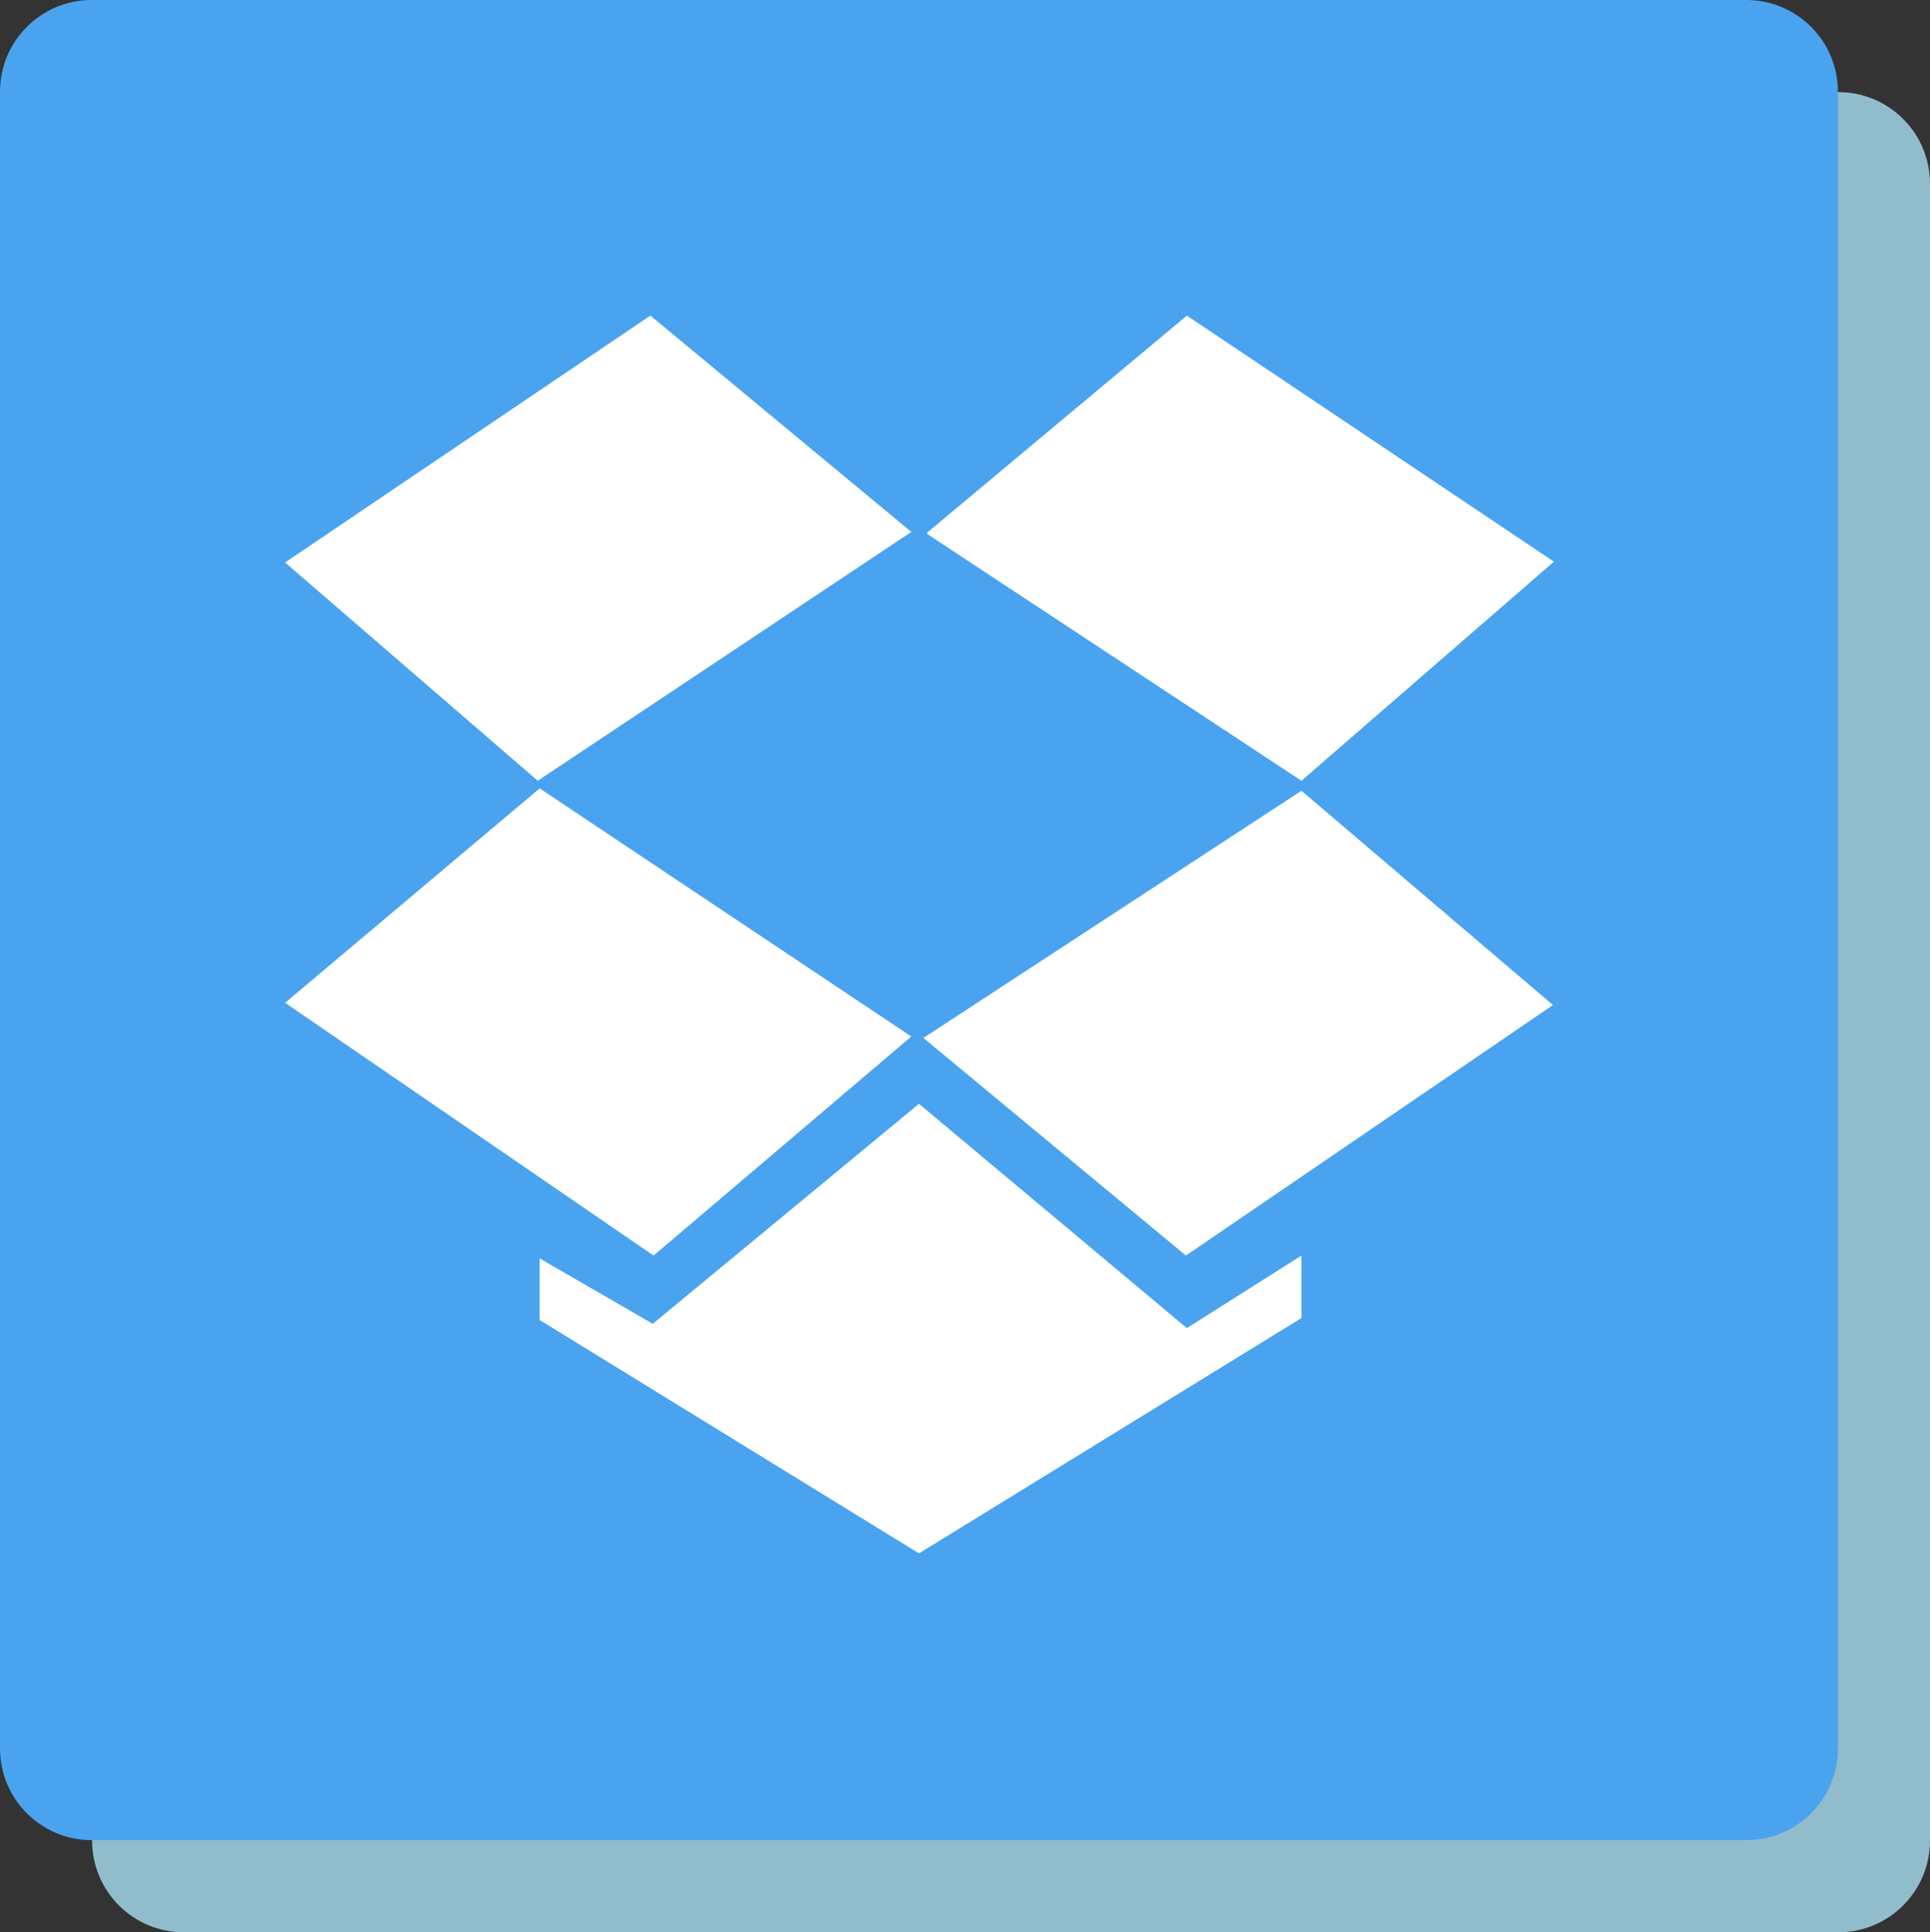 <?xml version="1.0" encoding="utf-8"?>
<!-- Generator: Adobe Illustrator 17.0.0, SVG Export Plug-In . SVG Version: 6.00 Build 0)  -->
<!DOCTYPE svg PUBLIC "-//W3C//DTD SVG 1.1//EN" "http://www.w3.org/Graphics/SVG/1.1/DTD/svg11.dtd">
<svg version="1.1" id="drawing" xmlns="http://www.w3.org/2000/svg" xmlns:xlink="http://www.w3.org/1999/xlink" x="0px" y="0px"
	 width="252.725px" height="253.064px" viewBox="1 1 252.725 253.064" enable-background="new 1 1 252.725 253.064"
	 xml:space="preserve">
<rect x="1" y="1" width="252.725" height="253.064" fill="#333333" stroke="none"/>
<rect id="contour" x="0" display="none" fill="#4AA3EF" width="240.667" height="241"/>
<path fill="#91BCCC" d="M253.725,242.065c0,6.627-5.373,12-12,12H25.058c-6.627,0-12-5.373-12-12v-217c0-6.627,5.373-12,12-12
	h216.667c6.627,0,12,5.373,12,12V242.065z"/>
<path fill="#4AA3EF" d="M241.667,230c0,6.627-5.373,12-12,12H13c-6.627,0-12-5.373-12-12V13C1,6.373,6.373,1,13,1h216.667
	c6.627,0,12,5.373,12,12V230z"/>
<polygon fill="#FFFFFF" points="38.333,74.667 71.416,103.25 120.333,70.667 86.166,42.334 "/>
<polyline fill="#FFFFFF" points="122.416,70.75 156.416,42.334 204.478,74.563 171.416,103.25 122.416,70.938 "/>
<polygon fill="#FFFFFF" points="171.416,104.563 121.916,136.938 156.291,165.438 204.353,132.625 "/>
<polygon fill="#FFFFFF" points="71.666,165.812 71.666,173.875 121.334,204.438 171.416,173.625 171.416,165.438 156.416,174.938 
	121.334,145.562 86.478,174.375 "/>
<polygon fill="#FFFFFF" points="38.333,132.334 71.666,104.251 120.333,136.751 86.583,165.438 "/>
</svg>
